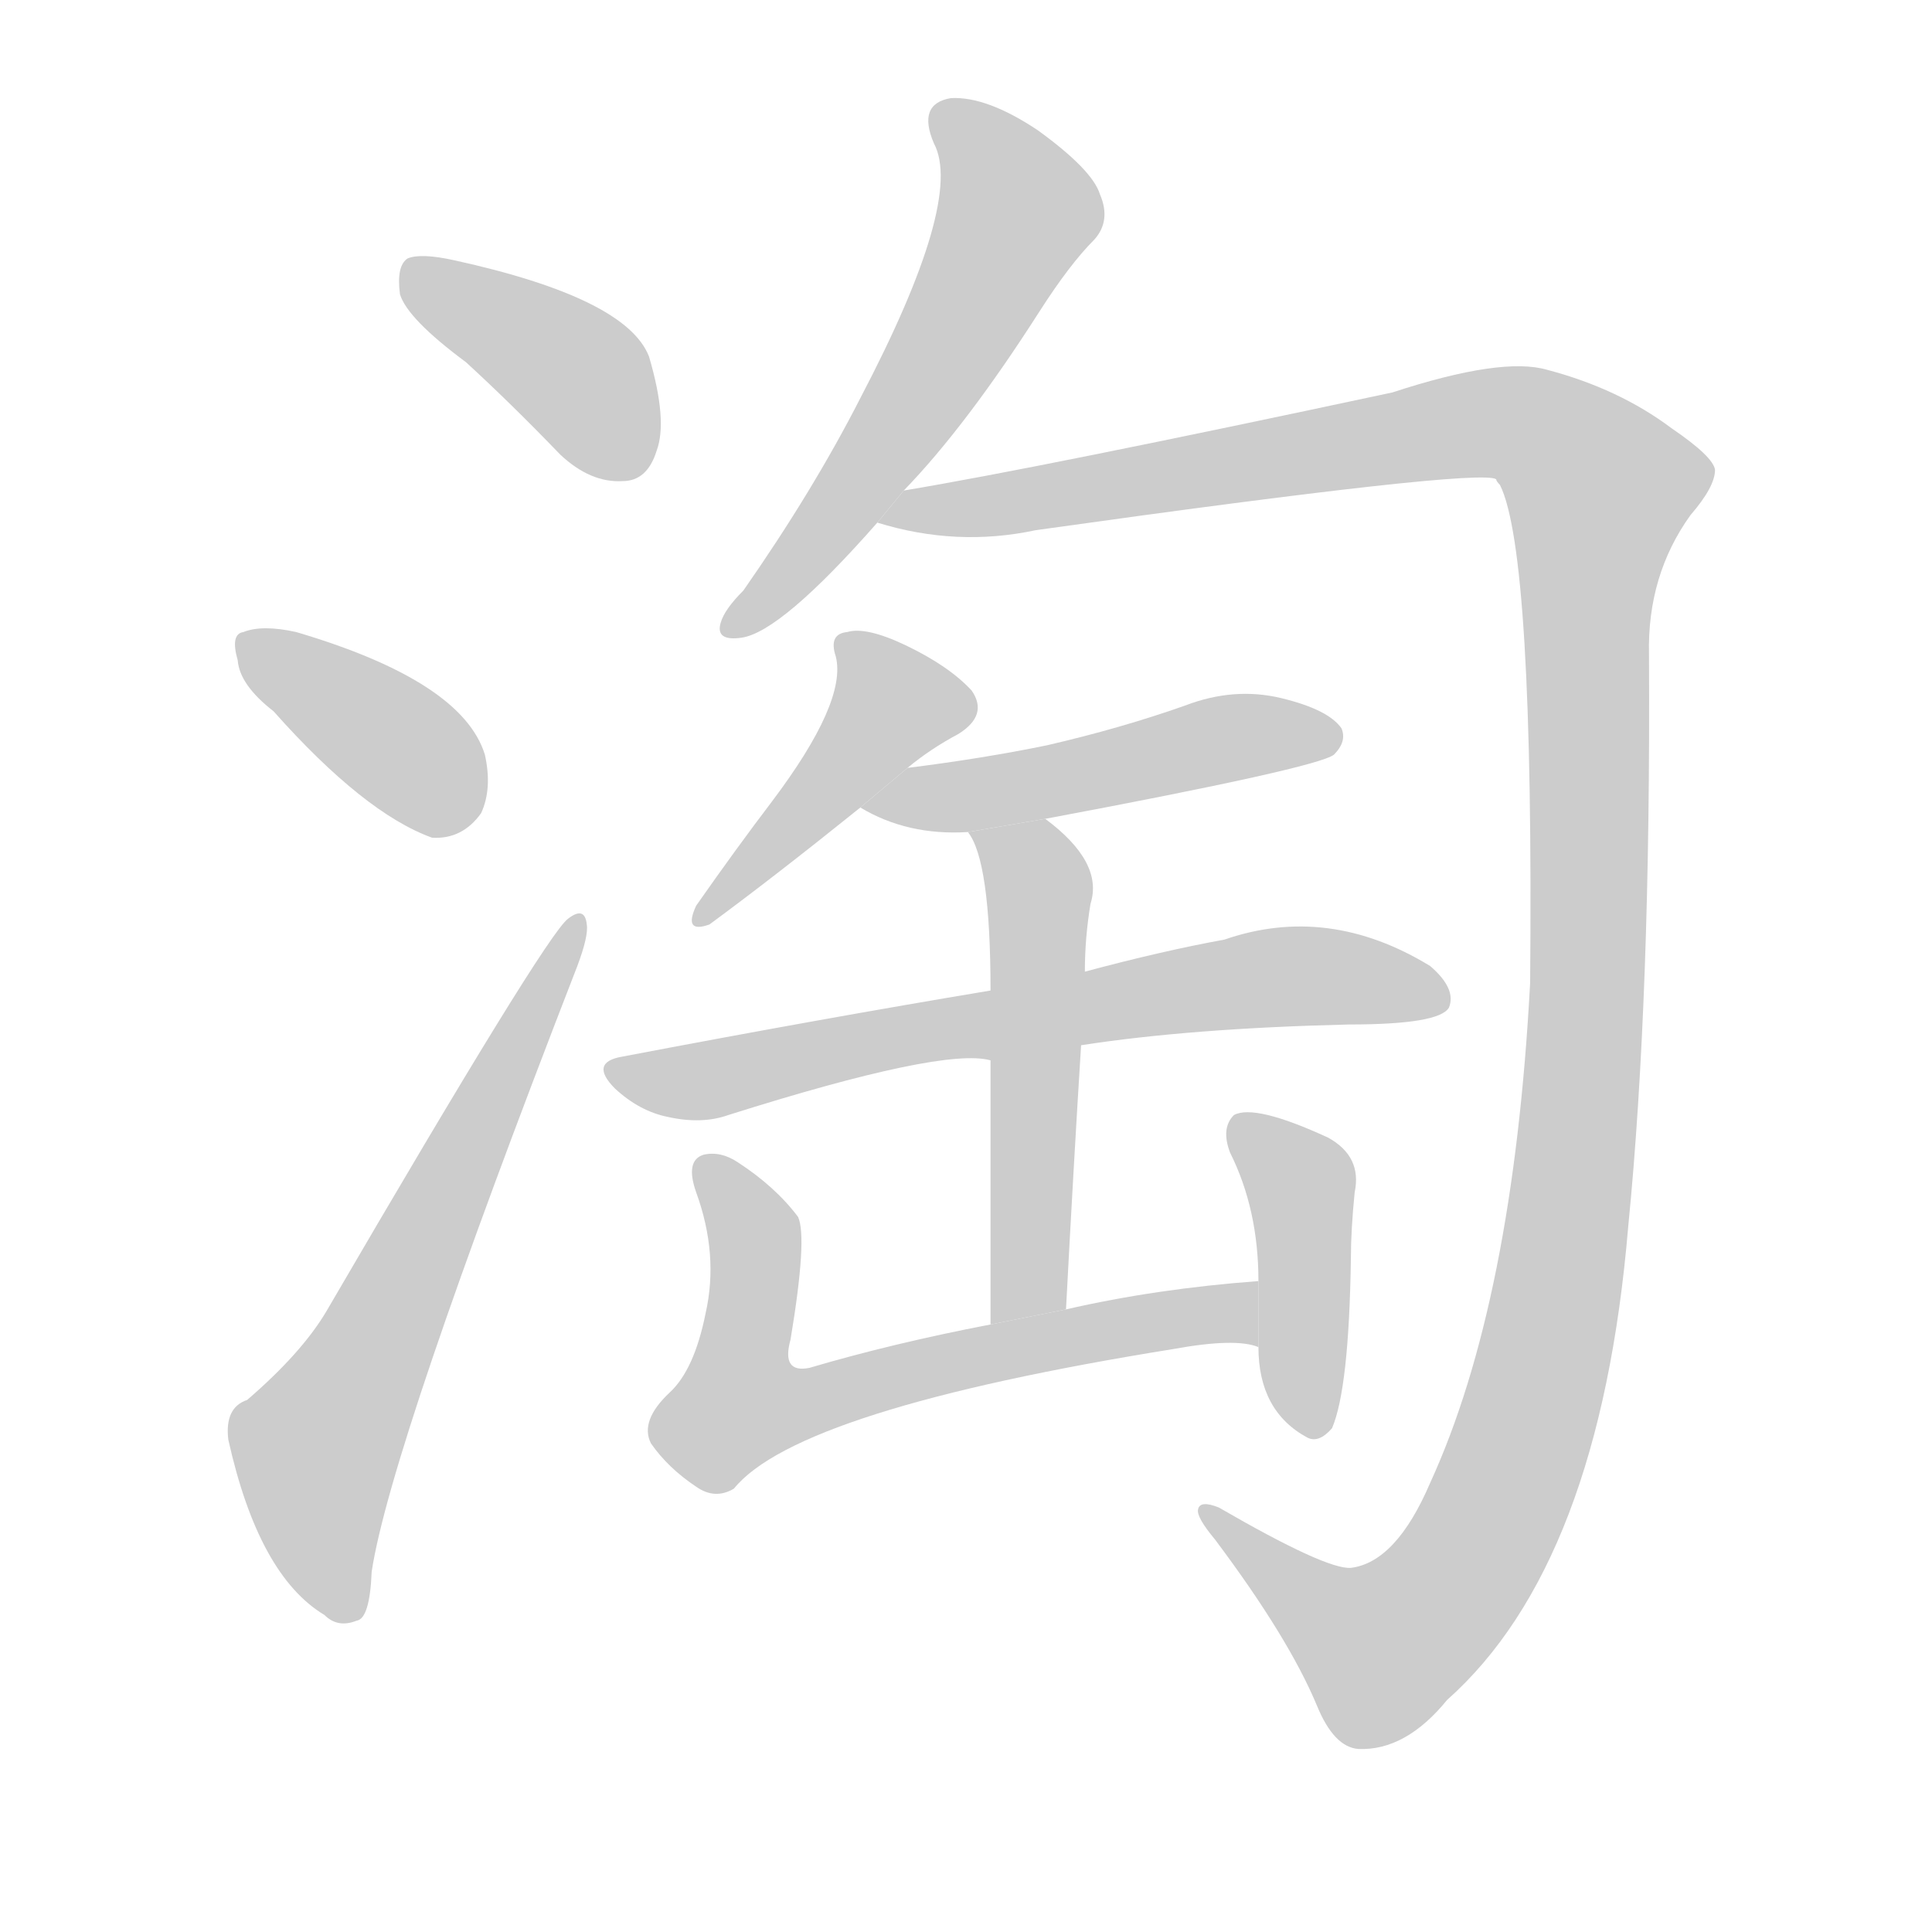 <!--
AnimCJK 2016-2018 Copyright Francois Mizessyn, https://github.com/parsimonhi/animCJK
Derived from:
    MakeMeAHanzi project - https://github.com/skishore/makemeahanzi
    Arphic PL KaitiM GB - https://apps.ubuntu.com/cat/applications/precise/fonts-arphic-gkai00mp/
    Arphic PL UKai - https://apps.ubuntu.com/cat/applications/fonts-arphic-ukai/
You can redistribute and/or modify this file under the terms of the Arphic Public License
as published by Arphic Technology Co., Ltd.
You should have received a copy of this license (the directory "APL") along with this file;
if not, see http://ftp.gnu.org/non-gnu/chinese-fonts-truetype/LICENSE.
-->
<svg id="z28120" class="acjk" version="1.1" viewBox="0 0 1024 1024" xmlns="http://www.w3.org/2000/svg" xmlns:xlink="http://www.w3.org/1999/xlink">
<style>
<![CDATA[
@keyframes z28120k {
	from {
		stroke:#c00;
		stroke-dashoffset:3334;
	}
	75% {
		stroke:#c00;
		stroke-dashoffset:0;
	}
	to {
		stroke:#000;
	}
}
#z28120 path[clip-path] {
	animation:z28120k 1s linear both;
	stroke-dasharray:3334;
	stroke-width:128;
	stroke-linecap:round;
	fill:none;
}
#z28120 path[clip-path="url(#z28120c1)"] {animation-delay:1s;}
#z28120 path[clip-path="url(#z28120c2)"] {animation-delay:2s;}
#z28120 path[clip-path="url(#z28120c3)"] {animation-delay:3s;}
#z28120 path[clip-path="url(#z28120c4)"] {animation-delay:4s;}
#z28120 path[clip-path="url(#z28120c5)"] {animation-delay:5s;}
#z28120 path[clip-path="url(#z28120c6)"] {animation-delay:6s;}
#z28120 path[clip-path="url(#z28120c7)"] {animation-delay:7s;}
#z28120 path[clip-path="url(#z28120c8)"] {animation-delay:8s;}
#z28120 path[clip-path="url(#z28120c9)"] {animation-delay:9s;}
#z28120 path[clip-path="url(#z28120c10)"] {animation-delay:10s;}
#z28120 path[clip-path="url(#z28120c11)"] {animation-delay:11s;}
#z28120 path {fill:#ccc;}
]]>
</style>
<path id="z28120d1" d="M247 192Q271 214 297 241Q313 256 330 255Q343 255 348 239Q354 223 344 189Q332 158 241 138Q223 134 216 137Q210 141 212 156Q216 169 247 192 Z"/>
<path id="z28120d2" d="M145 377Q193 431 229 444Q245 445 255 431Q261 418 257 400Q245 361 157 335Q139 331 129 335Q122 336 126 350Q127 363 145 377 Z"/>
<path id="z28120d3" d="M131 742Q119 746 121 763Q137 835 172 856Q179 863 189 859Q196 858 197 833Q207 767 306 512Q312 496 311 490Q310 480 301 487Q289 496 173 695Q160 717 131 742 Z"/>
<path id="z28120d4" d="M479 260Q512 226 551 165Q567 140 580 127Q589 117 583 103Q579 90 550 69Q523 51 504 52Q486 55 495 76Q511 106 456 211Q431 260 394 313Q384 323 382 330Q379 340 393 338Q414 335 465 277L479 260 Z"/>
<path id="z28120d5" d="M716 831Q703 832 646 799Q636 795 635 800Q634 804 644 816Q683 868 698 904Q707 926 720 927Q745 928 767 901Q848 829 863 650Q875 529 874 347Q873 305 896 273Q909 258 909 249Q908 242 886 227Q858 206 820 196Q796 189 738 208Q551 248 479 260L465 277Q507 290 549 281Q784 248 793 254Q793 255 795 257Q813 293 811 521Q802 690 758 786Q740 828 716 831 Z"/>
<path id="z28120d6" d="M481 407Q493 397 508 389Q524 379 515 366Q503 353 480 342Q459 332 449 335Q439 336 443 348Q449 372 409 425Q390 450 369 480Q362 495 376 490Q410 465 456 428L481 407 Z"/>
<path id="z28120d7" d="M554 434Q698 407 707 400Q714 393 711 386Q704 376 679 370Q654 364 628 374Q594 386 555 395Q521 402 481 407L456 428Q481 443 513 441L554 434 Z"/>
<path id="z28120d8" d="M573 554Q631 545 715 543Q763 543 768 534Q772 524 758 512Q704 479 649 498Q616 504 575 515L525 525Q435 540 330 560Q312 563 326 577Q339 589 354 592Q372 596 386 591Q500 555 525 562L573 554 Z"/>
<path id="z28120d9" d="M565 694Q569 618 573 554L575 515Q575 497 578 479Q585 457 554 434L513 441Q525 456 525 525L525 562Q525 613 525 702L565 694 Z"/>
<path id="z28120d10" d="M667 679Q613 683 565 694L525 702Q473 712 429 725Q414 728 419 710Q428 656 423 645Q411 629 391 616Q382 610 373 612Q363 615 369 632Q381 665 374 696Q368 726 355 738Q339 753 345 765Q354 778 369 788Q379 795 389 789Q423 747 622 715Q655 709 667 714L667 679 Z"/>
<path id="z28120d11" d="M667 714Q667 748 693 762Q699 765 706 757Q715 736 716 667Q716 652 718 632Q722 613 704 603Q665 585 654 591Q647 598 652 611Q667 641 667 679L667 714 Z"/>
<defs>
	<clipPath id="z28120c1"><use xlink:href="#z28120d1"/></clipPath>
	<clipPath id="z28120c2"><use xlink:href="#z28120d2"/></clipPath>
	<clipPath id="z28120c3"><use xlink:href="#z28120d3"/></clipPath>
	<clipPath id="z28120c4"><use xlink:href="#z28120d4"/></clipPath>
	<clipPath id="z28120c5"><use xlink:href="#z28120d5"/></clipPath>
	<clipPath id="z28120c6"><use xlink:href="#z28120d6"/></clipPath>
	<clipPath id="z28120c7"><use xlink:href="#z28120d7"/></clipPath>
	<clipPath id="z28120c8"><use xlink:href="#z28120d8"/></clipPath>
	<clipPath id="z28120c9"><use xlink:href="#z28120d9"/></clipPath>
	<clipPath id="z28120c10"><use xlink:href="#z28120d10"/></clipPath>
	<clipPath id="z28120c11"><use xlink:href="#z28120d11"/></clipPath>
</defs>
<path pathLength="3333" clip-path="url(#z28120c1)" d="M219 147L304 196L330 251"/>
<path pathLength="3333" clip-path="url(#z28120c2)" d="M130 340L252 432"/>
<path pathLength="3333" clip-path="url(#z28120c3)" d="M184 855L168 760L305 492"/>
<path pathLength="3333" clip-path="url(#z28120c4)" d="M501 62L541 114L390 333"/>
<path pathLength="3333" clip-path="url(#z28120c5)" d="M475 274L782 224L856 265L835 612L801 777L766 845L722 878L644 802"/>
<path pathLength="3333" clip-path="url(#z28120c6)" d="M449 343L476 382L376 482"/>
<path pathLength="3333" clip-path="url(#z28120c7)" d="M465 429L706 392"/>
<path pathLength="3333" clip-path="url(#z28120c8)" d="M326 567L683 517L763 530"/>
<path pathLength="3333" clip-path="url(#z28120c9)" d="M522 446L551 480L538 698"/>
<path pathLength="3333" clip-path="url(#z28120c10)" d="M375 619L400 657L386 742L401 757L666 698"/>
<path pathLength="3333" clip-path="url(#z28120c11)" d="M658 598L689 628L692 758"/>
</svg>